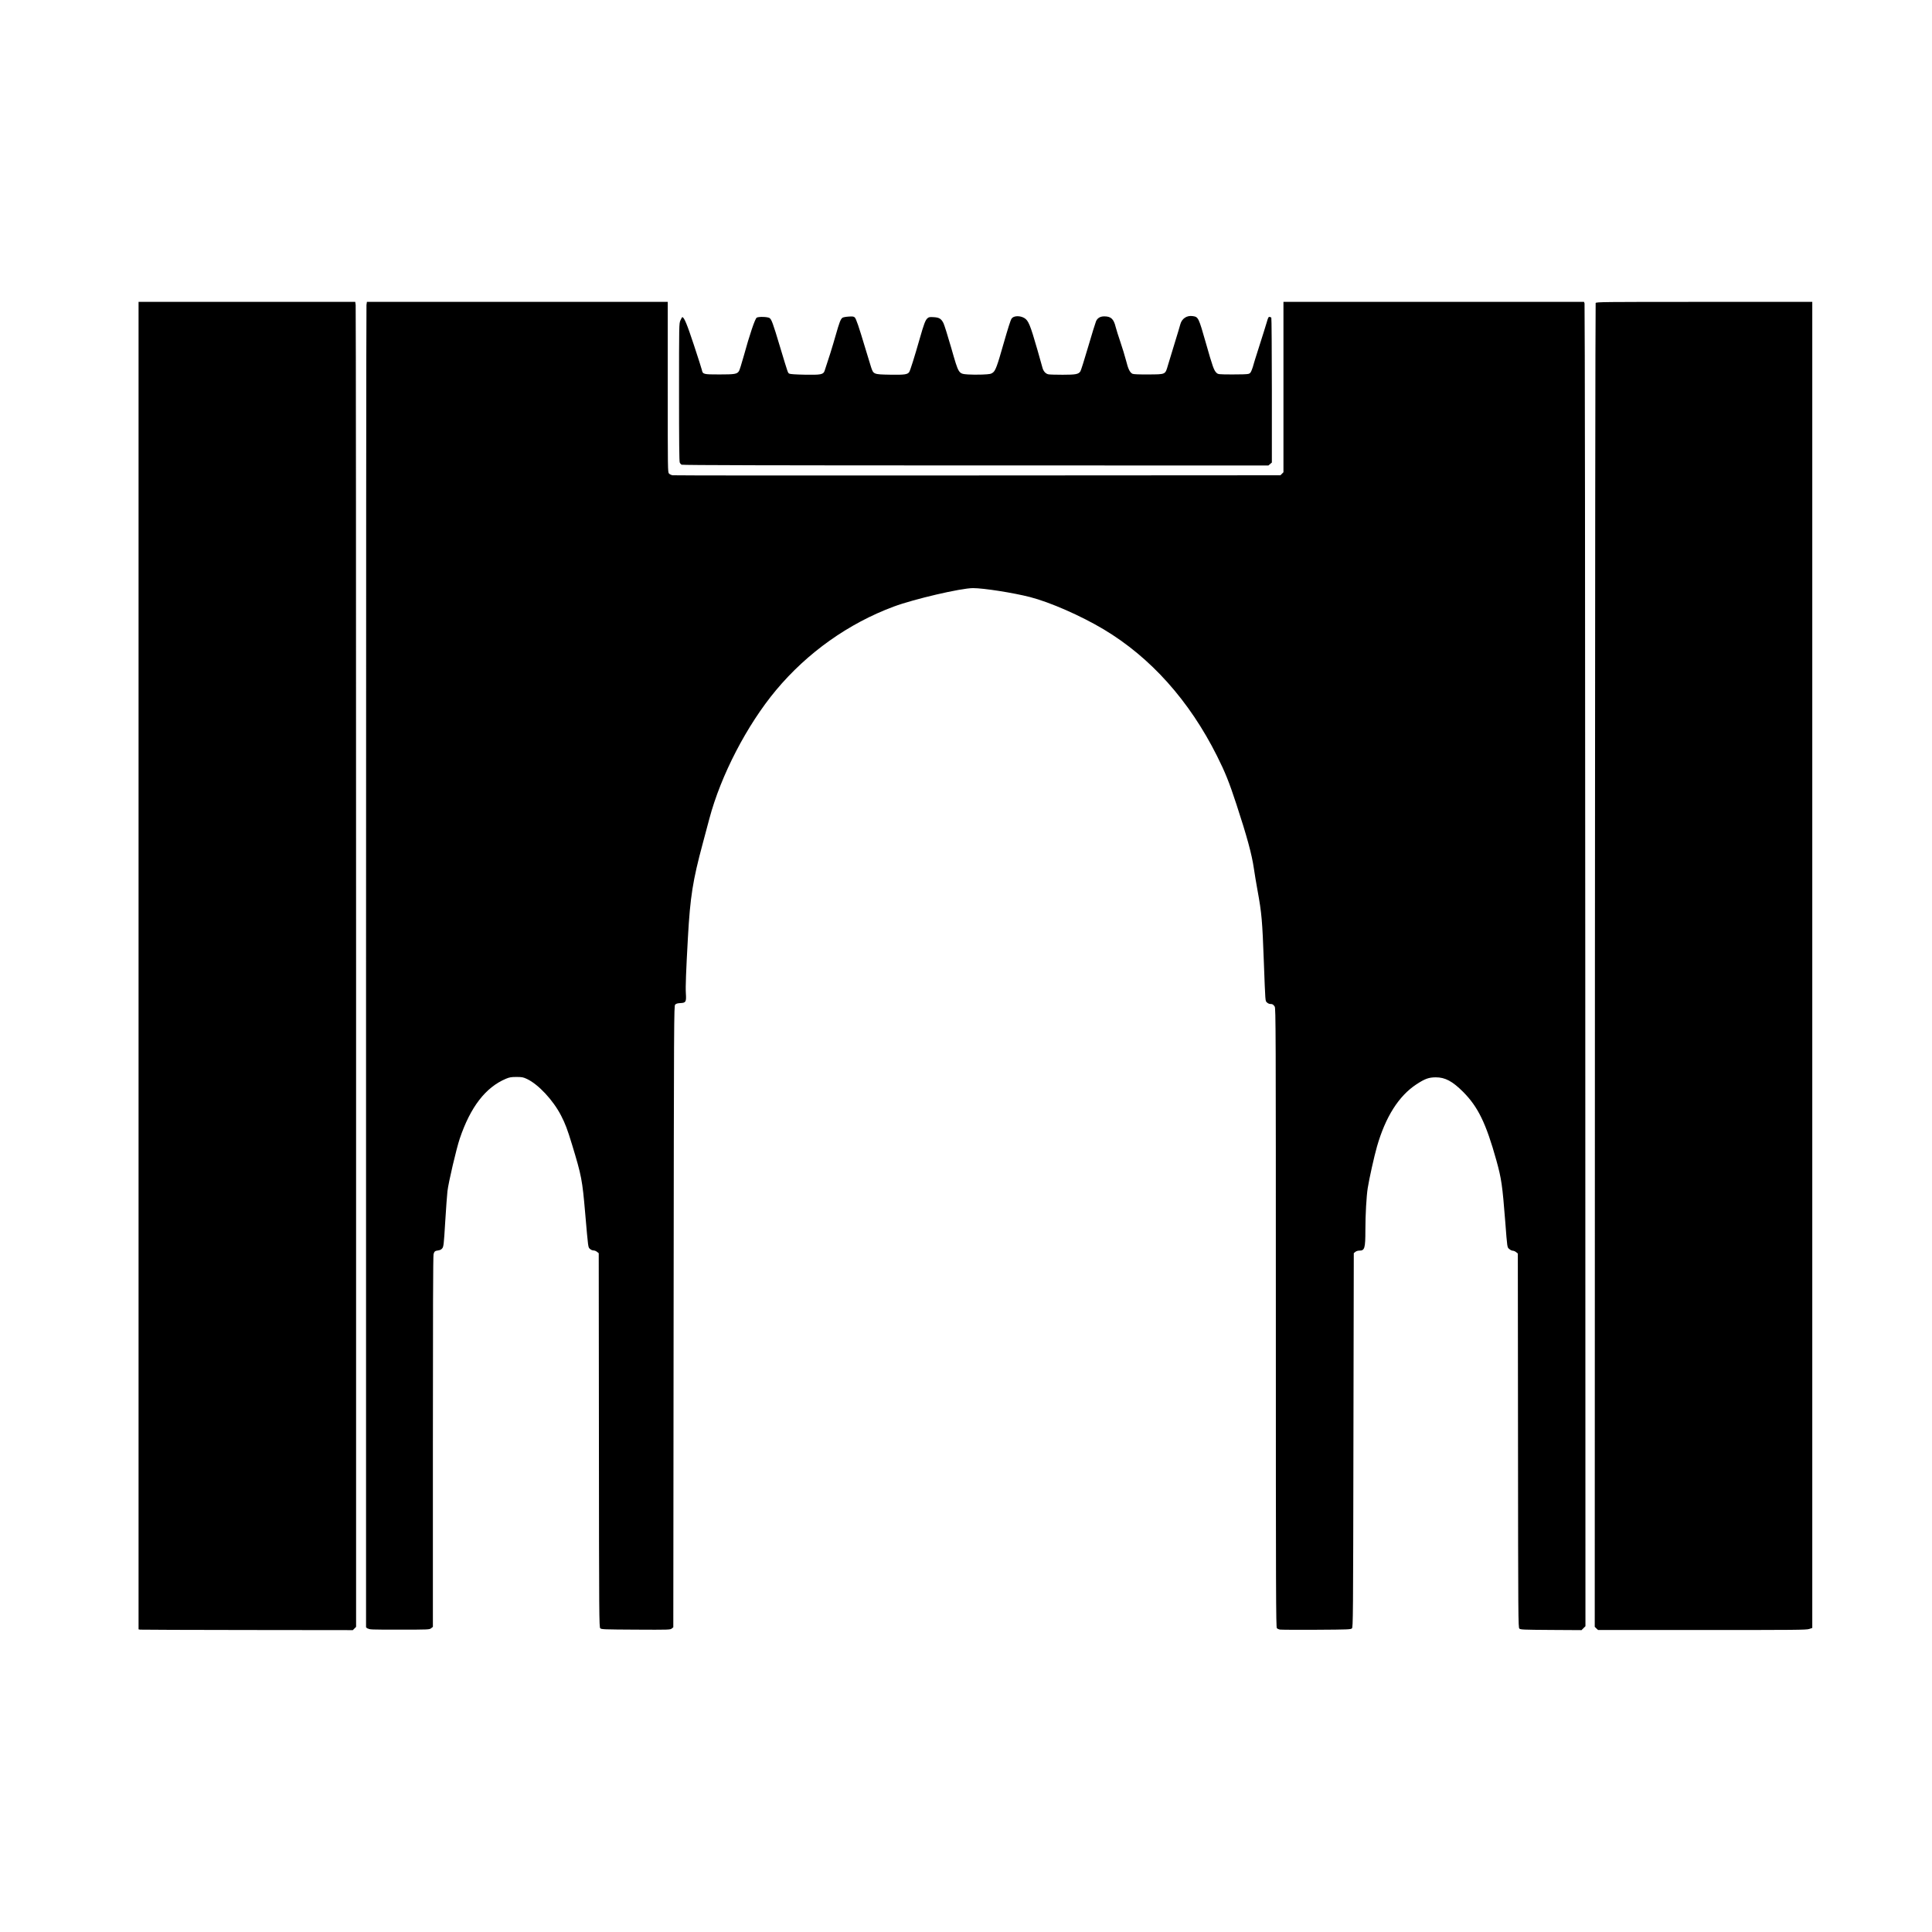 <!-- Generated by IcoMoon.io -->
<svg version="1.1" xmlns="http://www.w3.org/2000/svg" width="32" height="32" viewBox="0 0 32 32">
<title>marrakesh</title>
<path d="M2.32 26.992l-0.025-0.005v-21.987h3.589l0.007 0.051c0.004 0.028 0.007 4.966 0.007 10.973v10.922l-0.054 0.054-1.75-0.002c-0.962-0.001-1.761-0.004-1.774-0.006zM6.092 26.977l-0.029-0.023v-10.926c0-6.009 0.003-10.949 0.007-10.977l0.007-0.051h4.983v1.411c0 1.383 0 1.412 0.021 1.433 0.012 0.012 0.038 0.024 0.058 0.028s2.294 0.005 5.053 0.003l5.016-0.003 0.050-0.050v-2.822h4.978l0.009 0.025c0.005 0.014 0.011 4.928 0.012 10.967l0.003 10.943-0.065 0.065-0.505-0.003c-0.468-0.003-0.507-0.005-0.525-0.023s-0.020-0.161-0.022-3.116l-0.003-3.096-0.029-0.023c-0.016-0.013-0.040-0.023-0.054-0.023s-0.040-0.012-0.057-0.027c-0.037-0.031-0.034-0.010-0.068-0.451-0.048-0.611-0.063-0.714-0.148-1.021-0.17-0.61-0.303-0.884-0.55-1.132-0.177-0.177-0.299-0.242-0.455-0.241-0.116 0.001-0.178 0.024-0.319 0.116-0.292 0.192-0.512 0.539-0.653 1.031-0.045 0.156-0.129 0.533-0.153 0.686-0.022 0.139-0.039 0.448-0.039 0.698-0 0.3-0.012 0.339-0.098 0.339-0.025 0-0.053 0.008-0.068 0.021l-0.026 0.021-0.006 3.098c-0.005 2.955-0.006 3.099-0.025 3.117s-0.059 0.020-0.588 0.023c-0.312 0.002-0.584 0-0.603-0.003s-0.043-0.014-0.052-0.023c-0.015-0.015-0.017-0.553-0.017-5.143 0-4.797-0.001-5.128-0.019-5.153-0.025-0.036-0.036-0.043-0.073-0.043-0.017-0-0.042-0.011-0.056-0.026-0.028-0.028-0.025 0.014-0.051-0.677-0.025-0.679-0.035-0.799-0.105-1.181-0.021-0.115-0.048-0.277-0.060-0.361-0.034-0.235-0.116-0.535-0.289-1.062-0.121-0.369-0.186-0.531-0.322-0.802-0.458-0.914-1.098-1.63-1.875-2.095-0.378-0.226-0.889-0.45-1.222-0.536-0.277-0.071-0.768-0.148-0.944-0.148-0.199 0-0.977 0.181-1.313 0.306-0.748 0.278-1.431 0.763-1.95 1.385-0.483 0.579-0.914 1.412-1.104 2.129-0.018 0.070-0.068 0.254-0.109 0.408-0.166 0.617-0.208 0.881-0.246 1.56-0.031 0.555-0.041 0.819-0.034 0.923 0.009 0.142 0.001 0.158-0.089 0.162-0.051 0.003-0.072 0.009-0.088 0.026-0.020 0.022-0.021 0.167-0.026 5.168l-0.005 5.145-0.026 0.021c-0.025 0.020-0.046 0.021-0.595 0.018-0.529-0.003-0.571-0.004-0.589-0.023s-0.020-0.161-0.022-3.116l-0.003-3.096-0.029-0.023c-0.016-0.013-0.042-0.023-0.059-0.023s-0.042-0.011-0.057-0.025c-0.032-0.030-0.028 0.001-0.080-0.597-0.047-0.545-0.060-0.614-0.217-1.13-0.077-0.253-0.112-0.346-0.182-0.482-0.131-0.254-0.374-0.515-0.563-0.605-0.064-0.030-0.082-0.034-0.176-0.034-0.088 0-0.115 0.005-0.173 0.029-0.338 0.142-0.589 0.468-0.766 0.992-0.057 0.17-0.187 0.725-0.204 0.873-0.007 0.057-0.023 0.286-0.037 0.508-0.022 0.367-0.027 0.406-0.047 0.434-0.016 0.021-0.036 0.032-0.065 0.036-0.058 0.008-0.068 0.016-0.081 0.063-0.008 0.028-0.011 1.034-0.011 3.107l-0 3.066-0.029 0.023c-0.028 0.022-0.040 0.023-0.526 0.023s-0.497-0-0.526-0.023zM26.441 26.972l-0.027-0.027 0.003-10.953c0.002-6.055 0.007-10.962 0.012-10.973 0.009-0.018 0.105-0.019 1.799-0.019h1.789v21.964l-0.051 0.017c-0.046 0.016-0.226 0.017-1.774 0.017h-1.723zM11.295 7.7c-0.013-0.006-0.029-0.023-0.036-0.038-0.009-0.019-0.012-0.352-0.012-1.164 0-1.135 0-1.137 0.023-1.191 0.013-0.030 0.027-0.054 0.031-0.054 0.030 0 0.078 0.116 0.192 0.461 0.069 0.208 0.128 0.394 0.132 0.413 0.015 0.073 0.026 0.075 0.29 0.075 0.256 0 0.293-0.006 0.325-0.056 0.009-0.014 0.044-0.124 0.077-0.243 0.1-0.364 0.189-0.626 0.217-0.642 0.034-0.019 0.179-0.014 0.211 0.006 0.034 0.022 0.056 0.081 0.175 0.479 0.136 0.45 0.128 0.428 0.154 0.443 0.015 0.008 0.105 0.014 0.253 0.017 0.272 0.005 0.31-0.003 0.331-0.064 0.055-0.161 0.134-0.412 0.184-0.59 0.061-0.214 0.080-0.263 0.11-0.288 0.009-0.008 0.054-0.017 0.1-0.020 0.070-0.005 0.086-0.003 0.105 0.013 0.023 0.021 0.066 0.147 0.175 0.511 0.037 0.124 0.080 0.264 0.095 0.311 0.040 0.121 0.041 0.122 0.317 0.127 0.236 0.004 0.289-0.003 0.316-0.045 0.017-0.027 0.085-0.242 0.173-0.55 0.070-0.246 0.093-0.305 0.126-0.337 0.024-0.022 0.035-0.025 0.104-0.021 0.093 0.005 0.127 0.026 0.164 0.1 0.014 0.028 0.072 0.213 0.129 0.411 0.125 0.436 0.118 0.425 0.275 0.438 0.054 0.004 0.161 0.005 0.238 0.002 0.129-0.006 0.144-0.009 0.178-0.034 0.041-0.032 0.070-0.108 0.169-0.457 0.082-0.286 0.121-0.408 0.139-0.436 0.032-0.048 0.136-0.053 0.21-0.010 0.069 0.041 0.098 0.111 0.218 0.528 0.038 0.133 0.076 0.265 0.083 0.294 0.016 0.061 0.053 0.102 0.1 0.111 0.019 0.004 0.125 0.007 0.236 0.007 0.218 0 0.262-0.009 0.293-0.057 0.009-0.014 0.067-0.196 0.128-0.405s0.12-0.398 0.13-0.422c0.023-0.055 0.070-0.083 0.137-0.083 0.111-0 0.156 0.042 0.189 0.176 0.010 0.042 0.046 0.153 0.078 0.248s0.075 0.233 0.094 0.308c0.035 0.141 0.063 0.197 0.106 0.219 0.017 0.008 0.105 0.012 0.265 0.011 0.289-0.002 0.277 0.004 0.323-0.153 0.016-0.056 0.066-0.22 0.111-0.365s0.087-0.285 0.093-0.31c0.025-0.098 0.11-0.154 0.209-0.138 0.090 0.014 0.095 0.024 0.213 0.438 0.115 0.405 0.136 0.462 0.178 0.501 0.027 0.025 0.032 0.026 0.26 0.027 0.128 0.001 0.248-0.003 0.268-0.009 0.029-0.008 0.039-0.020 0.058-0.070 0.012-0.033 0.023-0.064 0.023-0.070s0.044-0.147 0.098-0.315c0.054-0.168 0.11-0.348 0.125-0.399 0.022-0.078 0.030-0.093 0.047-0.090 0.011 0.002 0.024 0.007 0.029 0.011s0.008 0.546 0.009 1.204l0 1.197-0.057 0.049-4.846-0.001c-3.313-0-4.853-0.004-4.869-0.012z"></path>
</svg>
